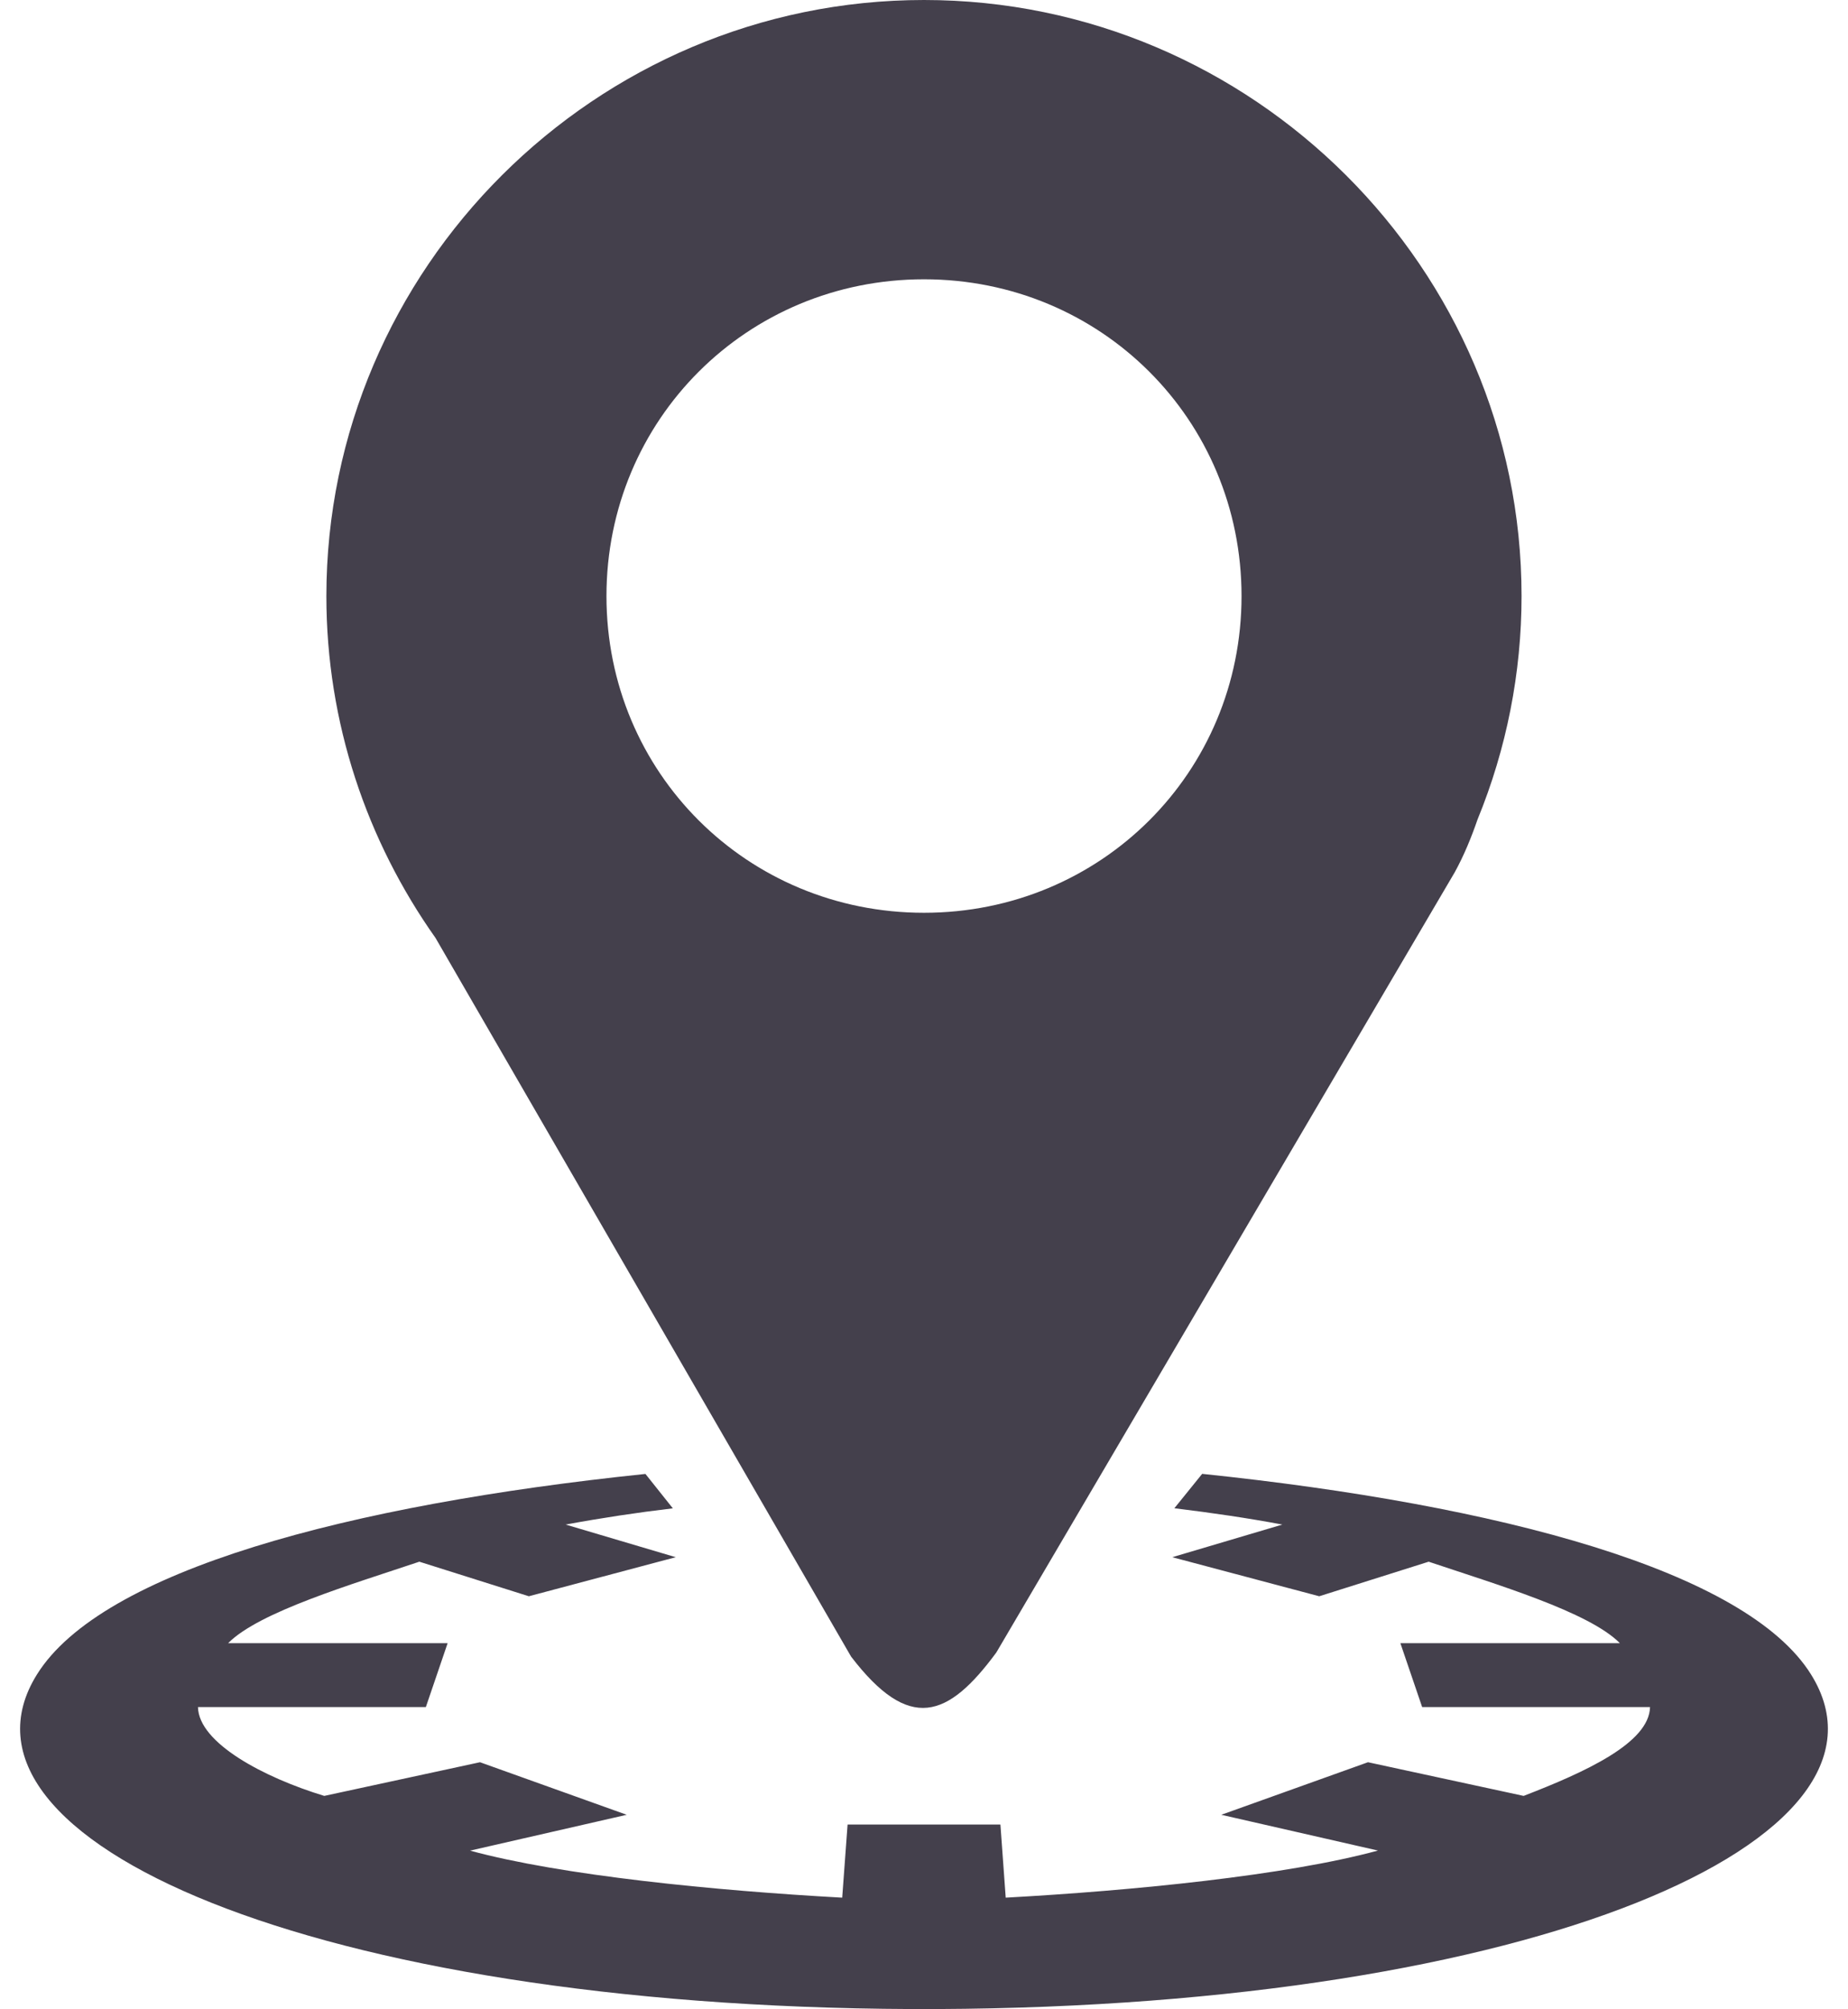<svg width="23" height="25" viewBox="0 0 23 25" fill="none" xmlns="http://www.w3.org/2000/svg">
<path d="M11.5 0C7.412 0 4.062 3.34 4.062 7.417C4.062 8.996 4.567 10.464 5.421 11.671L10.592 20.611C11.317 21.558 11.798 21.378 12.4 20.561L18.105 10.854C18.22 10.645 18.311 10.423 18.389 10.197C18.751 9.314 18.937 8.37 18.937 7.417C18.938 3.34 15.588 0 11.5 0ZM11.5 3.475C13.702 3.475 15.452 5.221 15.452 7.417C15.452 9.611 13.702 11.357 11.5 11.357C9.299 11.357 7.548 9.612 7.548 7.417C7.548 5.221 9.299 3.475 11.5 3.475" fill="#060011" fill-opacity="0.75"/>
<path d="M16.228 12.227L16.216 12.259L16.227 12.23L16.228 12.227ZM14.962 18.338L14.616 18.766C15.084 18.823 15.536 18.889 15.96 18.969L14.59 19.375L16.419 19.861L17.781 19.431C18.618 19.712 19.777 20.055 20.161 20.445H17.429L17.7 21.24H20.536C20.527 21.687 19.727 22.05 18.963 22.345L17.026 21.926L15.2 22.58L17.15 23.025C16.011 23.335 14.1 23.524 12.517 23.611L12.451 22.701H10.549L10.482 23.611C8.9 23.524 6.989 23.336 5.85 23.026L7.8 22.58L5.974 21.926L4.036 22.345C3.283 22.116 2.473 21.687 2.464 21.24H5.3L5.571 20.445H2.839C3.223 20.055 4.382 19.712 5.219 19.431L6.582 19.861L8.41 19.375L7.04 18.969C7.483 18.887 7.927 18.82 8.374 18.767L8.033 18.339C4.337 18.723 1.265 19.542 0.46 20.834C-0.825 22.893 3.914 24.965 11.342 24.997C11.453 25.003 11.562 24.999 11.665 24.997C19.089 24.963 23.824 22.892 22.54 20.834C21.734 19.541 18.66 18.723 14.962 18.338Z" fill="#060011" fill-opacity="0.75"/>
</svg>
